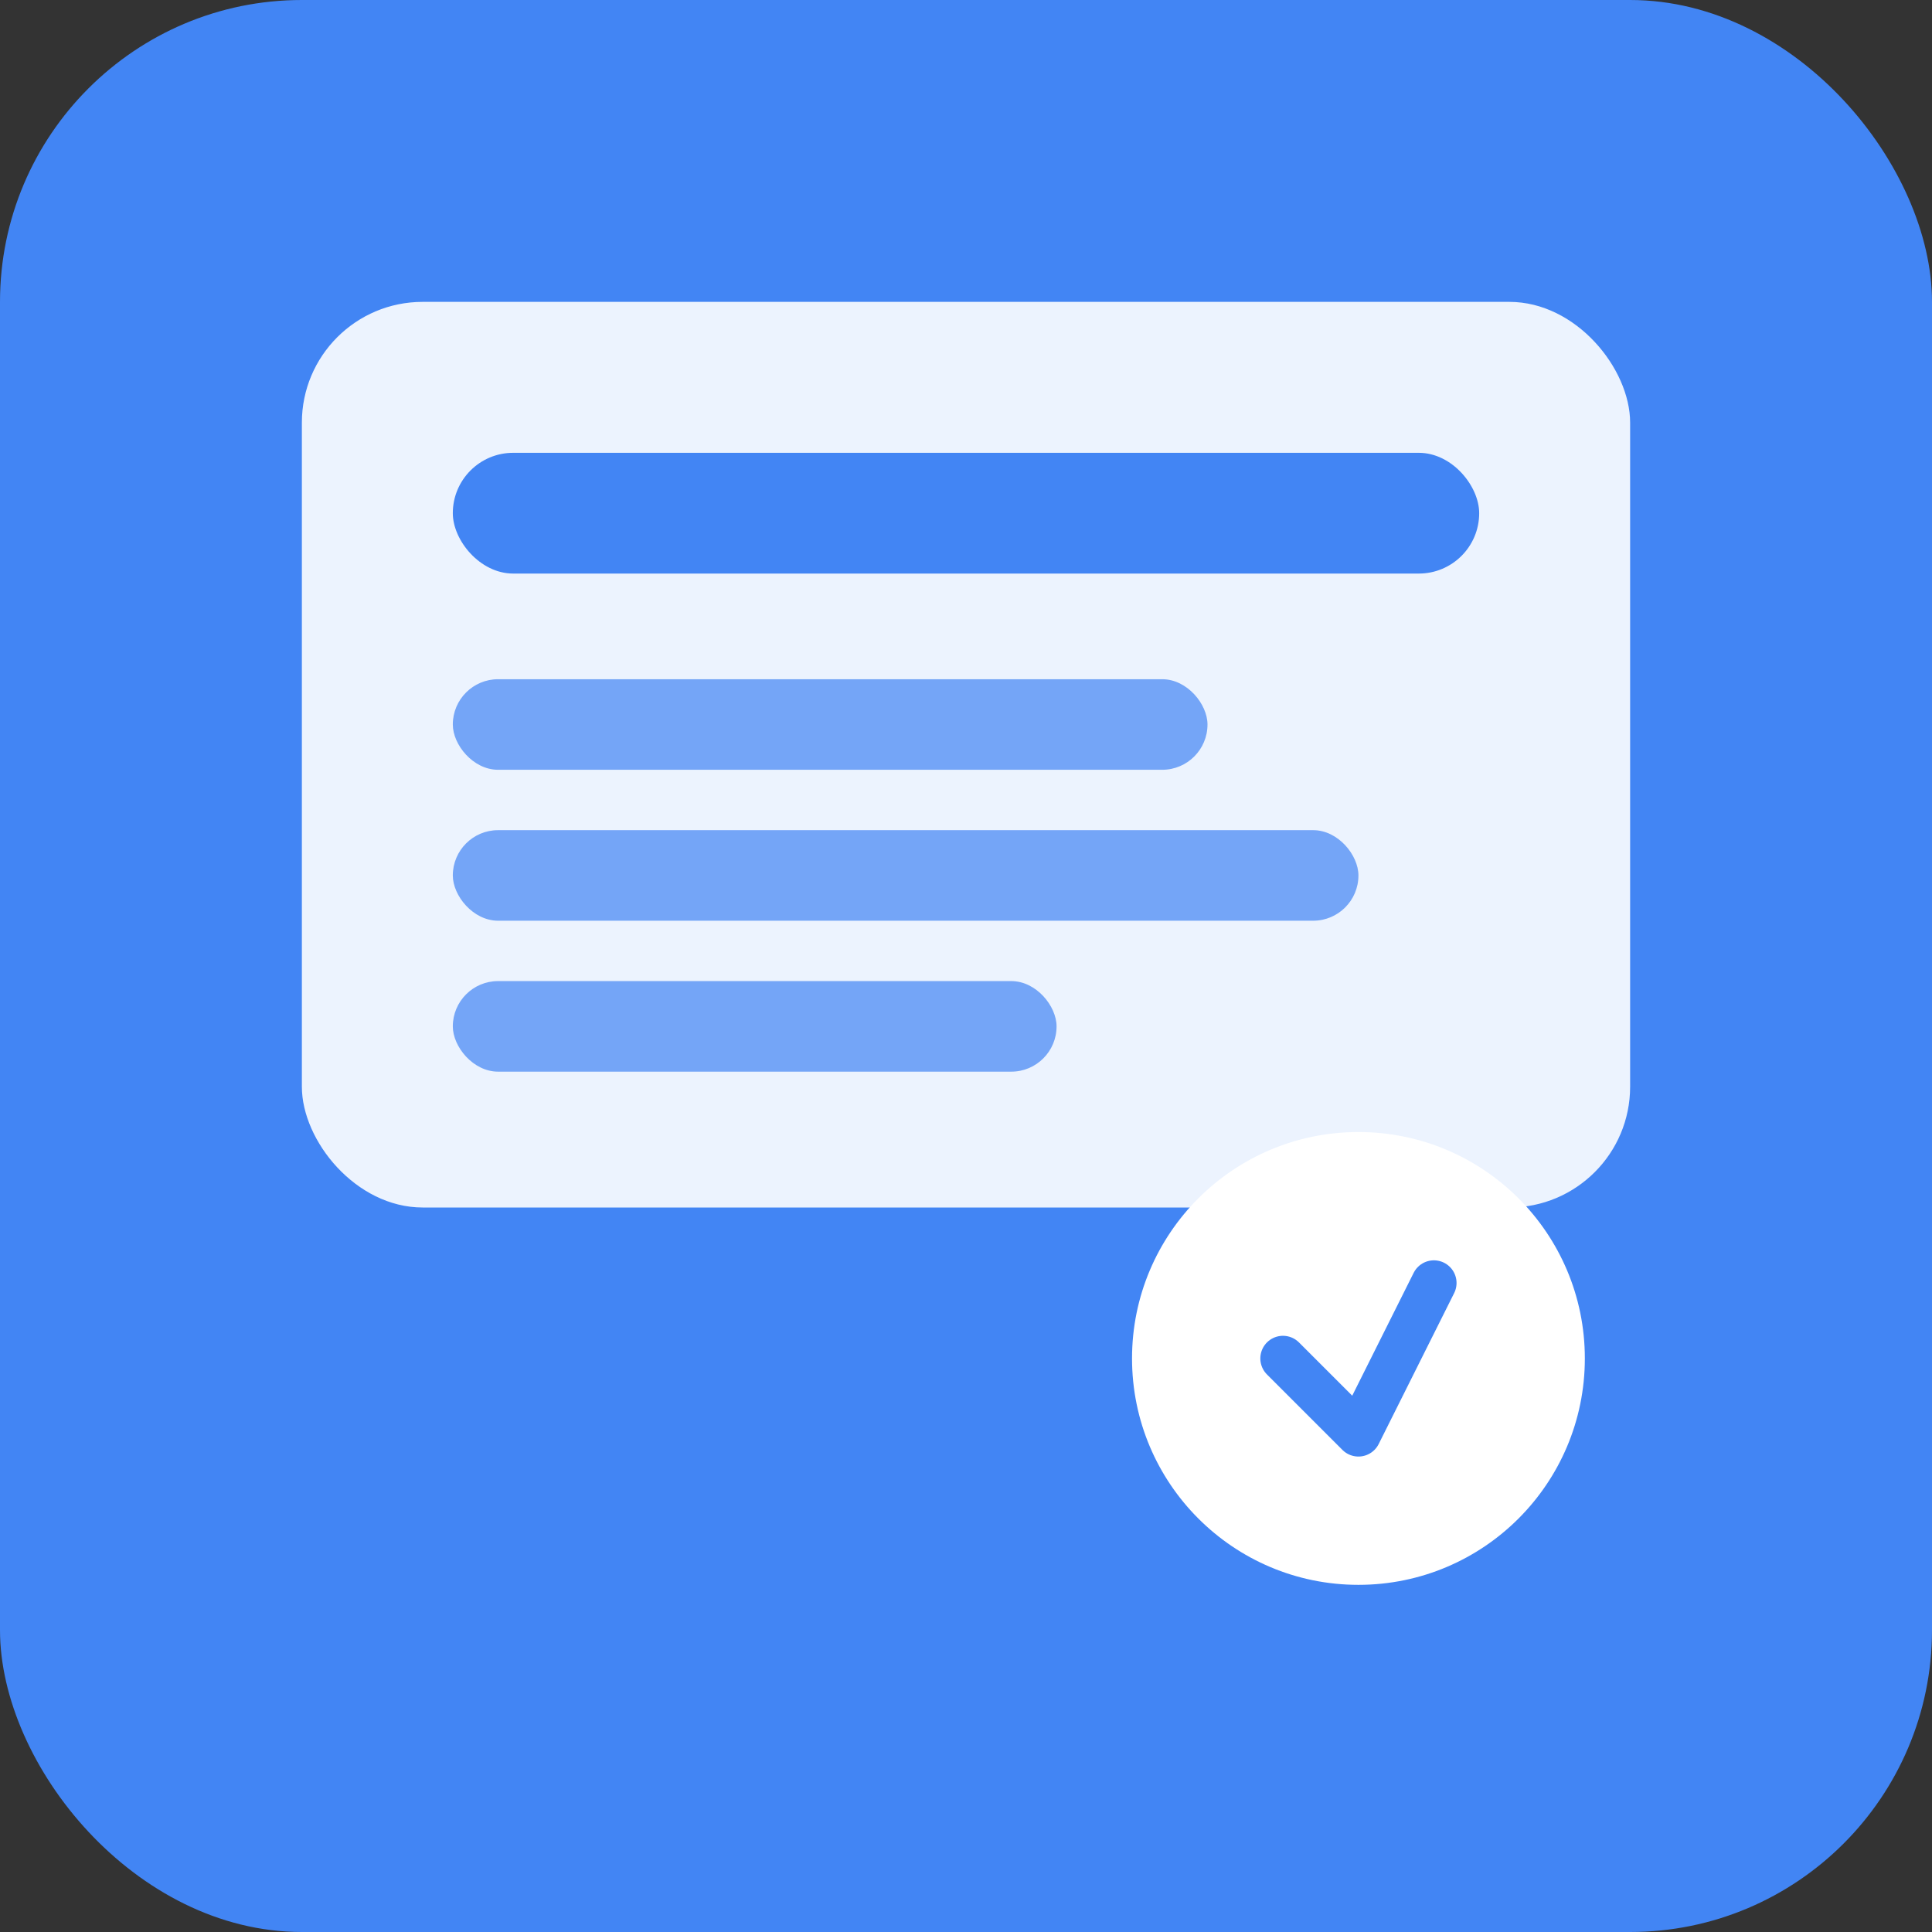 <svg width="128" height="128" viewBox="0 0 128 128" xmlns="http://www.w3.org/2000/svg">
  <rect x="0" y="0" width="128" height="128" fill="#333333" stroke="none"/>
  <rect width="128" height="128" rx="20" fill="#4285f4"/>
  <rect x="20" y="20" width="88" height="60" rx="8" fill="white" opacity="0.9"/>
  <rect x="30" y="30" width="68" height="8" rx="4" fill="#4285f4"/>
  <rect x="30" y="45" width="50" height="6" rx="3" fill="#4285f4" opacity="0.7"/>
  <rect x="30" y="55" width="60" height="6" rx="3" fill="#4285f4" opacity="0.7"/>
  <rect x="30" y="65" width="40" height="6" rx="3" fill="#4285f4" opacity="0.7"/>
  <circle cx="90" cy="90" r="15" fill="white"/>
  <path d="M85 90 L90 95 L95 85" stroke="#4285f4" stroke-width="3" fill="none" stroke-linecap="round" stroke-linejoin="round"/>
</svg>
